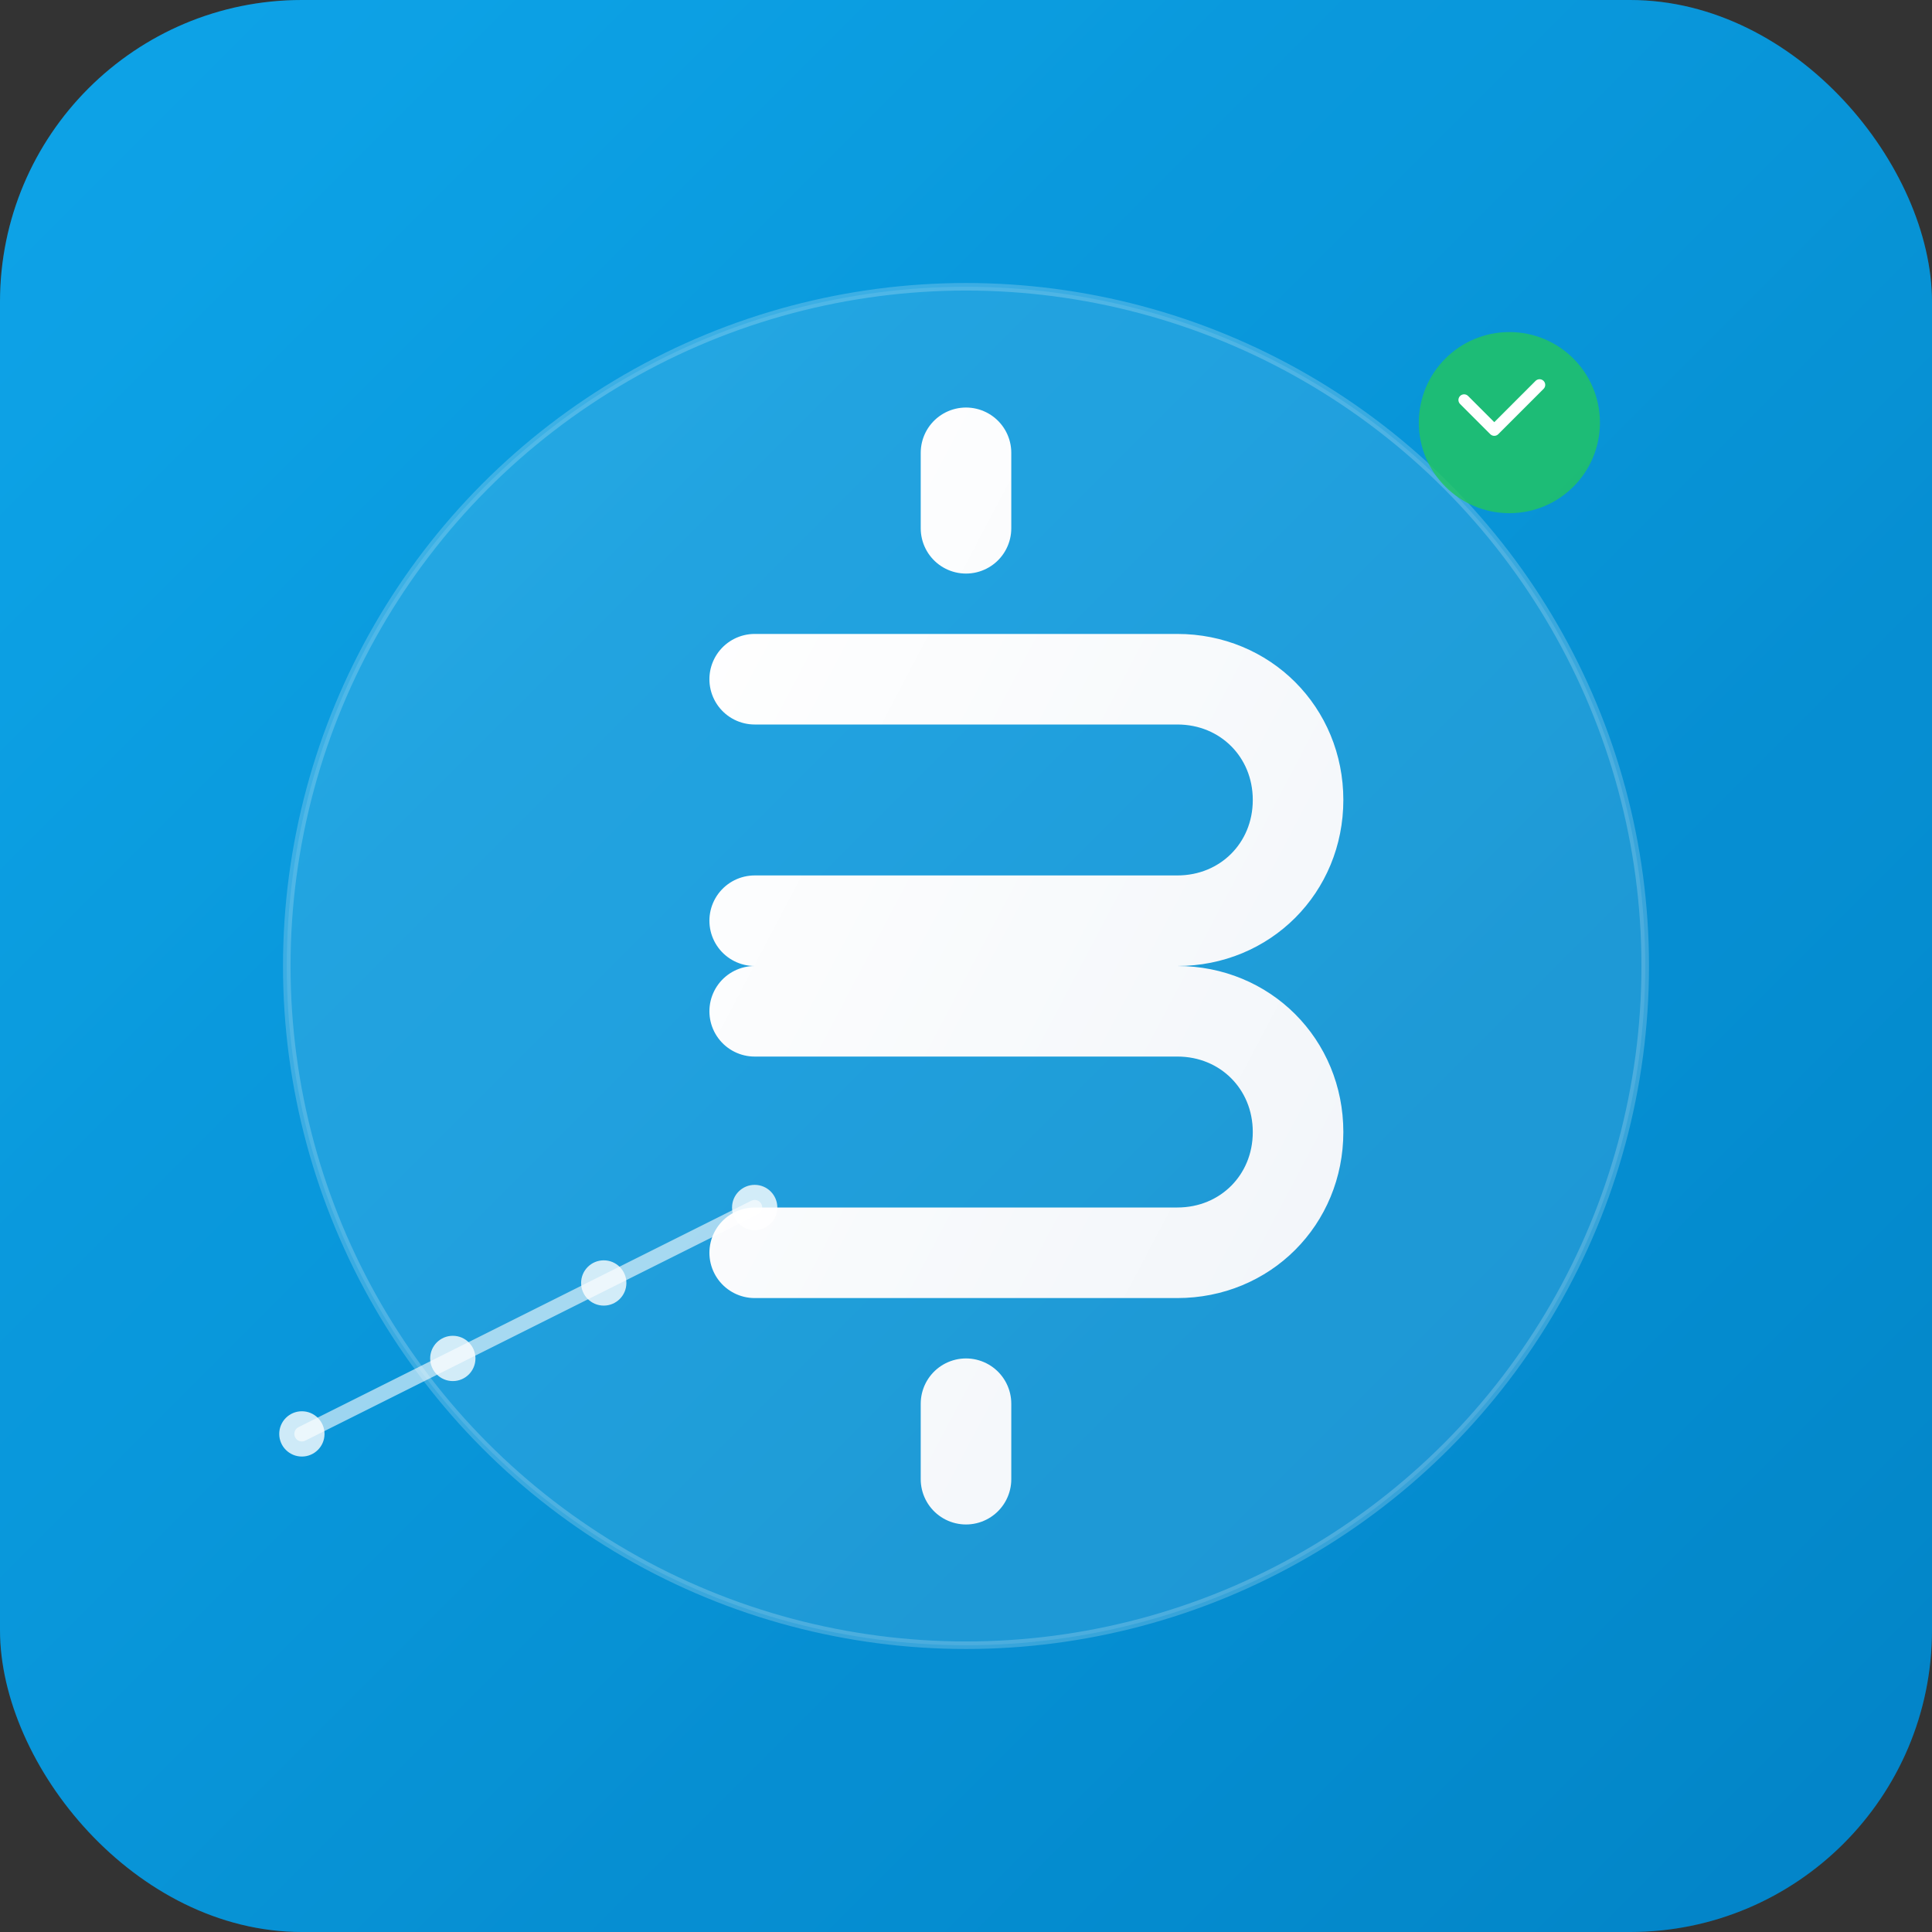 <svg xmlns="http://www.w3.org/2000/svg" viewBox="0 0 512 512" fill="none">
  <rect x="0" y="0" width="512" height="512" fill="#333333" stroke="none"/>
  <!-- Fundo com gradiente -->
  <defs>
    <linearGradient id="bgGradient" x1="0%" y1="0%" x2="100%" y2="100%">
      <stop offset="0%" style="stop-color:#0ea5e9;stop-opacity:1" />
      <stop offset="100%" style="stop-color:#0284c7;stop-opacity:1" />
    </linearGradient>
    <linearGradient id="iconGradient" x1="0%" y1="0%" x2="100%" y2="100%">
      <stop offset="0%" style="stop-color:#ffffff;stop-opacity:1" />
      <stop offset="100%" style="stop-color:#f1f5f9;stop-opacity:1" />
    </linearGradient>
  </defs>
  
  <!-- Fundo arredondado -->
  <rect width="512" height="512" rx="80" fill="url(#bgGradient)"/>
  
  <!-- Sombra interna -->
  <rect width="512" height="512" rx="80" fill="url(#bgGradient)" opacity="0.1"/>
  
  <!-- Ícone principal (cifrão) -->
  <circle cx="256" cy="256" r="180" fill="rgba(255,255,255,0.1)" stroke="rgba(255,255,255,0.2)" stroke-width="2"/>
  
  <!-- Símbolo do dólar estilizado -->
  <path d="M256 120 L256 140 M256 372 L256 392 M200 180 L312 180 C330 180 344 194 344 212 C344 230 330 244 312 244 L200 244 M200 268 L312 268 C330 268 344 282 344 300 C344 318 330 332 312 332 L200 332" 
        stroke="url(#iconGradient)" 
        stroke-width="24" 
        stroke-linecap="round" 
        stroke-linejoin="round" 
        fill="none"/>
  
  <!-- Detalhes decorativos -->
  <circle cx="400" cy="112" r="24" fill="rgba(34,197,94,0.8)"/>
  <path d="M388 106 L396 114 L408 102" stroke="white" stroke-width="3" stroke-linecap="round" stroke-linejoin="round" fill="none"/>
  
  <!-- Gráfico pequeno -->
  <path d="M80 380 L120 360 L160 340 L200 320" stroke="rgba(255,255,255,0.6)" stroke-width="4" stroke-linecap="round" fill="none"/>
  <circle cx="80" cy="380" r="6" fill="rgba(255,255,255,0.8)"/>
  <circle cx="120" cy="360" r="6" fill="rgba(255,255,255,0.8)"/>
  <circle cx="160" cy="340" r="6" fill="rgba(255,255,255,0.8)"/>
  <circle cx="200" cy="320" r="6" fill="rgba(255,255,255,0.8)"/>
</svg>
